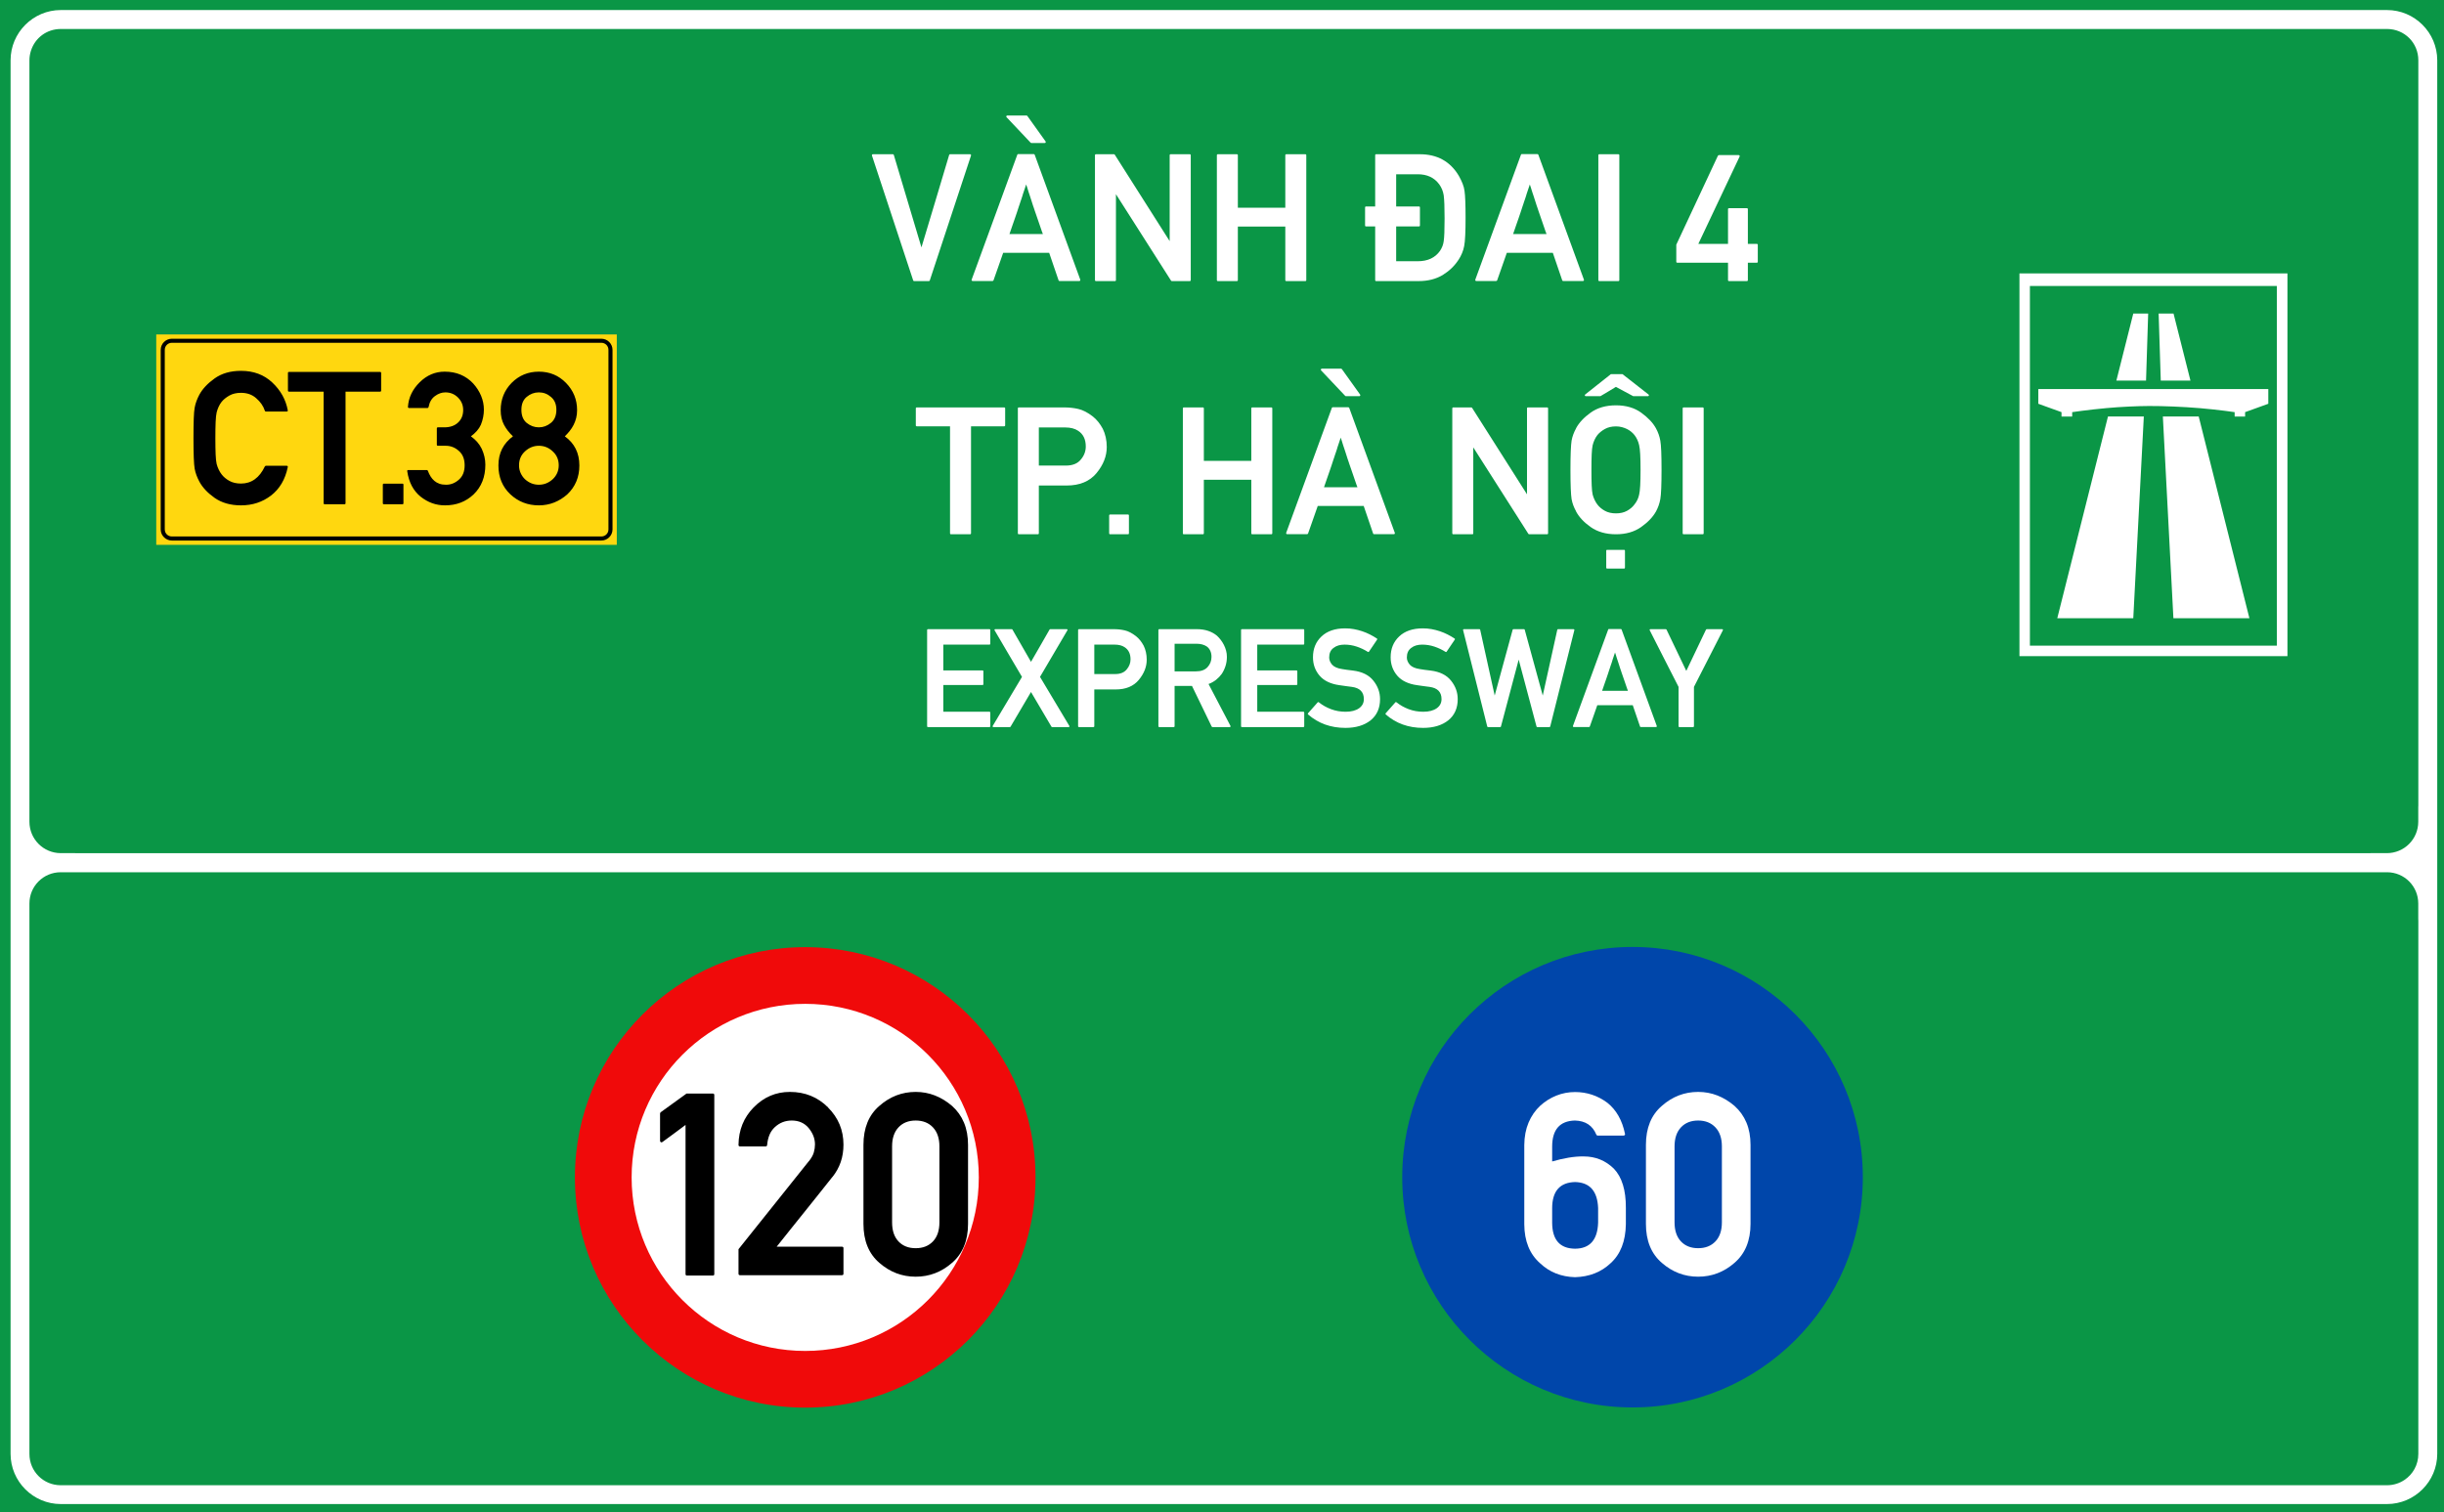 <?xml version="1.0" encoding="utf-8"?>
<svg viewBox="0 0 323.149 200" xmlns="http://www.w3.org/2000/svg">
  <g id="layer1" transform="matrix(1, 0, 0, 1, -303.46, -22.961)">
    <path id="rect15575" style="opacity:1;fill:#0a9646;fill-opacity:1;fill-rule:evenodd;stroke-width:0.042;stroke-linecap:square;stroke-miterlimit:10;paint-order:stroke fill markers" d="M 303.46,22.961 H 626.609 V 222.961 H 303.46 Z"/>
    <path transform="matrix(0.265,0,0,0.265,303.46,22.961)" d="m 30.354,5.012 c -13.809,0 -25.078,11.267 -25.078,25.076 v 332.957 47.121 49.043 13.887 252.455 c 0,13.809 11.269,25.066 25.078,25.066 H 1190.98 c 13.809,0 25.078,-11.258 25.078,-25.066 V 473.096 459.57 401.947 363.045 30.088 c 0,-13.809 -11.27,-25.076 -25.078,-25.076 z m 0,9.451 H 1190.98 c 8.74,0 15.643,6.885 15.643,15.625 v 332.957 38.902 c 0,0.3 -0.013,0.615 -0.037,0.938 v 7.207 c 0,8.688 -6.994,15.682 -15.682,15.682 h -8.076 c -0.187,0.007 -0.377,0.018 -0.559,0.018 H 38.023 c -0.181,0 -0.372,-0.01 -0.561,-0.018 h -7.098 c -8.688,0 -15.682,-6.994 -15.682,-15.682 V 30.152 c 0,-1.658 0.258,-3.254 0.73,-4.752 0.014,-0.045 0.033,-0.086 0.047,-0.131 1.997,-6.322 7.841,-10.807 14.893,-10.807 z M 30.281,435.305 h 6.959 1145.629 8.117 c 8.641,0 15.6,6.956 15.6,15.598 v 7.592 c 0.024,0.373 0.037,0.734 0.037,1.076 v 13.525 252.455 c 0,5.476 -2.711,10.222 -6.885,13.004 -2.492,1.686 -5.503,2.67 -8.752,2.67 H 30.281 c -8.641,0 -15.598,-6.956 -15.598,-15.598 V 450.902 c 0,-8.641 6.956,-15.598 15.598,-15.598 z" style="color:#000000;font-style:normal;font-variant:normal;font-weight:normal;font-stretch:normal;font-size:medium;line-height:normal;font-family:sans-serif;font-variant-ligatures:normal;font-variant-position:normal;font-variant-caps:normal;font-variant-numeric:normal;font-variant-alternates:normal;font-variant-east-asian:normal;font-feature-settings:normal;font-variation-settings:normal;text-indent:0;text-align:start;text-decoration:none;text-decoration-line:none;text-decoration-style:solid;text-decoration-color:#000000;letter-spacing:normal;word-spacing:normal;text-transform:none;writing-mode:lr-tb;direction:ltr;text-orientation:mixed;dominant-baseline:auto;baseline-shift:baseline;text-anchor:start;white-space:normal;shape-padding:0;shape-margin:0;inline-size:0;clip-rule:nonzero;display:inline;overflow:visible;visibility:visible;opacity:1;isolation:auto;mix-blend-mode:normal;color-interpolation:sRGB;color-interpolation-filters:linearRGB;solid-color:#000000;solid-opacity:1;vector-effect:none;fill:#ffffff;fill-opacity:1;fill-rule:evenodd;stroke:none;stroke-width:2.092;stroke-linecap:square;stroke-linejoin:miter;stroke-miterlimit:10;stroke-dasharray:none;stroke-dashoffset:0;stroke-opacity:1;paint-order:stroke fill markers;color-rendering:auto;image-rendering:auto;shape-rendering:auto;text-rendering:auto;enable-background:accumulate;stop-color:#000000;stop-opacity:1" id="path15582"/>
    <path d="m 324.12,67.194 h 60.893 v 27.821 h -60.893 z" style="opacity:1;fill:#ffd70f;fill-opacity:1;fill-rule:evenodd;stroke:none;stroke-width:0.554;stroke-linecap:square;stroke-miterlimit:10;stroke-dasharray:none;stroke-opacity:1;paint-order:stroke fill markers" id="rect15605"/>
    <path id="path15631" d="m 326.183,67.76 c -0.811,0 -1.474,0.66 -1.474,1.471 v 23.746 c 0,0.811 0.663,1.471 1.474,1.471 h 56.791 c 0.811,0 1.474,-0.66 1.474,-1.471 V 69.231 c 0,-0.811 -0.663,-1.471 -1.474,-1.471 z m 0,0.535 h 56.791 c 0.523,0 0.936,0.414 0.936,0.936 v 23.746 c 0,0.523 -0.414,0.933 -0.936,0.933 h -56.791 c -0.523,0 -0.936,-0.411 -0.936,-0.933 V 69.231 c 0,-0.523 0.414,-0.936 0.936,-0.936 z" style="color:#000000;font-style:normal;font-variant:normal;font-weight:normal;font-stretch:normal;font-size:medium;line-height:normal;font-family:sans-serif;font-variant-ligatures:normal;font-variant-position:normal;font-variant-caps:normal;font-variant-numeric:normal;font-variant-alternates:normal;font-variant-east-asian:normal;font-feature-settings:normal;font-variation-settings:normal;text-indent:0;text-align:start;text-decoration:none;text-decoration-line:none;text-decoration-style:solid;text-decoration-color:#000000;letter-spacing:normal;word-spacing:normal;text-transform:none;writing-mode:lr-tb;direction:ltr;text-orientation:mixed;dominant-baseline:auto;baseline-shift:baseline;text-anchor:start;white-space:normal;shape-padding:0;shape-margin:0;inline-size:0;clip-rule:nonzero;display:inline;overflow:visible;visibility:visible;opacity:1;isolation:auto;mix-blend-mode:normal;color-interpolation:sRGB;color-interpolation-filters:linearRGB;solid-color:#000000;solid-opacity:1;vector-effect:none;fill:#000000;fill-opacity:1;fill-rule:evenodd;stroke:none;stroke-width:0.119;stroke-linecap:square;stroke-linejoin:miter;stroke-miterlimit:10;stroke-dasharray:none;stroke-dashoffset:0;stroke-opacity:1;paint-order:stroke fill markers;color-rendering:auto;image-rendering:auto;shape-rendering:auto;text-rendering:auto;enable-background:accumulate;stop-color:#000000;stop-opacity:1"/>
    <path id="path17496" style="font-size:15.183px;line-height:1.46;font-family:'Singapore Road Signs';-inkscape-font-specification:'Singapore Road Signs';text-align:center;text-anchor:middle;opacity:1;fill:#ffffff;fill-opacity:1;stroke-width:0.076" d="m 570.475,59.12 v 50.614 h 35.435 V 59.12 Z m 1.382,1.66 h 32.653 v 47.566 h -32.653 z m 13.668,3.647 -2.235,8.87 h 3.922 l 0.282,-8.87 z m 3.353,0 0.282,8.87 h 3.924 l -2.237,-8.87 z m -15.909,9.992 v 1.942 l 3.067,1.108 v 0.585 h 1.411 v -0.585 c 0,0 2.087,-0.314 4.526,-0.535 1.953,-0.178 4.132,-0.272 5.644,-0.278 1.799,-0.006 4.458,0.094 6.74,0.288 2.513,0.214 4.571,0.525 4.571,0.525 v 0.585 h 1.382 v -0.585 l 3.067,-1.108 v -1.942 z m 9.211,3.621 -6.704,26.681 h 10.049 l 1.394,-26.681 z m 7.256,0 1.394,26.681 h 10.049 l -6.704,-26.681 z"/>
    <g style="font-size:14.79px;line-height:0;font-family:'Singapore Road Signs';-inkscape-font-specification:'Singapore Road Signs';text-align:center;text-anchor:middle;opacity:1;fill:#860000;fill-opacity:1;stroke-width:6.452" id="layer1-8" transform="matrix(0.087,0,0,0.087,-145.22,195.49)">
      <circle style="opacity:1;fill:#f00a0a;fill-opacity:1;fill-rule:nonzero;stroke:none;stroke-width:3622.55;stroke-linecap:round;stroke-linejoin:round;stroke-miterlimit:4;stroke-dasharray:none;stroke-opacity:1;paint-order:stroke fill markers" id="path815" cx="6380.997" cy="-193.298" r="350"/>
      <circle cy="-193.298" cx="6380.997" id="circle817" style="opacity:1;fill:#ffffff;fill-opacity:1;fill-rule:nonzero;stroke:none;stroke-width:2587.55;stroke-linecap:round;stroke-linejoin:round;stroke-miterlimit:4;stroke-dasharray:none;stroke-opacity:1;paint-order:stroke fill markers" r="263.821"/>
      <g aria-label="20 " style="font-style:normal;font-variant:normal;font-weight:bold;font-stretch:normal;font-size:414.864px;line-height:0;font-family:Giaothong1;-inkscape-font-specification:'Giaothong1 Bold';letter-spacing:0px;word-spacing:0px;fill:#000000;fill-opacity:1;stroke:none;stroke-width:24.785" id="text874" transform="matrix(-1,0,0,1,1299.029,-383.45)">
        <g aria-label="90" transform="translate(2310.226,387.548)" style="font-style:normal;font-variant:normal;font-weight:bold;font-stretch:normal;font-size:414.864px;line-height:0;font-family:Giaothong1;-inkscape-font-specification:'Giaothong1 Bold';letter-spacing:0px;word-spacing:0px;fill:#000000;fill-opacity:1;stroke:none;stroke-width:53.554" id="text844"/>
      </g>
    </g>
    <g style="font-size:14.79px;line-height:0;font-family:'Singapore Road Signs';-inkscape-font-specification:'Singapore Road Signs';text-align:center;text-anchor:middle;opacity:1;fill:#fff000;fill-opacity:1;stroke-width:6.452" id="layer1-7" transform="matrix(0.087,0,0,0.087,488.778,183.346)">
      <circle cy="-54" cx="351" id="circle817-6" style="opacity:1;fill:#0046aa;fill-opacity:1;fill-rule:nonzero;stroke:none;stroke-width:3622.58;stroke-linecap:round;stroke-linejoin:round;stroke-miterlimit:4;stroke-dasharray:none;stroke-opacity:1;paint-order:stroke fill markers" r="350"/>
      <path id="rect984" style="font-style: normal; font-variant: normal; font-weight: bold; font-stretch: normal; font-size: 414.864px; line-height: 0; font-family: Giaothong1; letter-spacing: 0px; word-spacing: 0px; opacity: 1; fill: rgb(255, 255, 255); fill-opacity: 1; fill-rule: nonzero; stroke: none; stroke-width: 0.344; stroke-linecap: round; stroke-linejoin: miter; stroke-miterlimit: 10; stroke-dasharray: none; stroke-opacity: 1; paint-order: stroke; visibility: hidden;" d="m 851.182,518.039 c -16.327,0 -29.471,13.144 -29.471,29.471 v 80.949 c 0,16.327 13.144,29.471 29.471,29.471 16.327,0 29.471,-13.144 29.471,-29.471 v -80.949 c 0,-16.327 -13.144,-29.471 -29.471,-29.471 z m -69.943,1.238 -26.109,69.754 c -2.728,7.404 -3.701,11.301 -3.701,28.447 0,18.12 0.779,22.017 4.676,28.252 5.261,8.378 14.223,13.443 24.939,13.443 10.911,0 20.069,-4.87 25.135,-13.443 3.702,-6.235 4.48,-10.132 4.48,-28.252 0,-22.017 -0.778,-26.888 -4.285,-32.344 -3.312,-5.066 -9.743,-8.963 -16.758,-8.963 -4.287,0 -7.013,0.778 -8.377,1.752 l -0.391,-0.389 22.602,-58.258 z m 69.943,18.74 c 5.259,0 9.492,4.234 9.492,9.492 v 80.949 c 0,5.259 -4.234,9.492 -9.492,9.492 -5.259,0 -9.492,-4.234 -9.492,-9.492 v -80.949 c 0,-5.259 4.234,-9.492 9.492,-9.492 z m -70.139,55.689 c 5.066,0 9.742,3.897 9.742,9.938 v 25.719 c 0,6.04 -4.676,9.938 -9.742,9.938 -5.066,0 -9.742,-3.897 -9.742,-9.938 v -25.719 c 0,-6.04 4.676,-9.938 9.742,-9.938 z" transform="matrix(3.035,0,0,3.035,-2125.71,-1839.706)"/>
    </g>
    <g aria-label="6" id="text19759" style="font-size:31.148px;line-height:1.3;font-family:'Singapore Road Signs';-inkscape-font-specification:'Singapore Road Signs';text-align:center;text-anchor:middle;stroke-width:0.16" transform="matrix(1.655,0,0,1.655,-321.317,-238.56)"/>
    <path d="M 369.485 46.797 Q 369.406 46.797 369.388 46.726 L 365.231 34.132 Q 365.213 34.079 365.24 34.035 Q 365.266 33.991 365.328 33.991 L 367.34 33.991 Q 367.419 33.991 367.437 34.07 L 370.223 43.395 Q 370.926 41.058 371.625 38.733 Q 372.324 36.408 373.018 34.07 Q 373.036 33.991 373.115 33.991 L 375.127 33.991 Q 375.189 33.991 375.215 34.035 Q 375.242 34.079 375.224 34.132 L 371.067 46.726 Q 371.049 46.797 370.97 46.797 Z M 375.389 46.788 Q 375.327 46.788 375.301 46.744 Q 375.274 46.7 375.292 46.647 L 379.897 34.044 Q 379.915 33.974 379.985 33.974 L 381.559 33.974 Q 381.585 33.974 381.616 33.996 Q 381.646 34.017 381.655 34.044 L 386.252 46.647 Q 386.269 46.7 386.243 46.744 Q 386.217 46.788 386.164 46.788 L 384.151 46.788 Q 384.081 46.788 384.063 46.718 L 383.114 43.94 L 378.474 43.94 Q 378.227 44.652 377.986 45.333 Q 377.744 46.015 377.498 46.718 Q 377.489 46.744 377.458 46.766 Q 377.428 46.788 377.401 46.788 Z M 382.481 42.051 Q 382.464 41.989 382.433 41.919 Q 382.402 41.849 382.385 41.796 Q 382.235 41.365 382.112 41 Q 381.989 40.636 381.892 40.363 Q 381.831 40.187 381.774 40.02 Q 381.717 39.853 381.664 39.704 Q 381.62 39.563 381.576 39.436 Q 381.532 39.309 381.488 39.185 Q 381.409 38.931 381.326 38.676 Q 381.242 38.421 381.154 38.148 Q 381.11 38.025 381.062 37.876 Q 381.014 37.726 380.961 37.559 Q 380.934 37.472 380.921 37.423 Q 380.908 37.375 380.891 37.327 Q 380.873 37.278 380.851 37.217 Q 380.829 37.155 380.794 37.041 Q 380.697 37.331 380.614 37.577 Q 380.53 37.823 380.46 38.034 Q 380.442 38.087 380.434 38.131 Q 380.425 38.175 380.407 38.219 Q 380.363 38.368 380.315 38.5 Q 380.267 38.632 380.223 38.764 Q 380.179 38.904 380.135 39.036 Q 380.091 39.168 380.047 39.291 Q 379.959 39.555 379.867 39.845 Q 379.774 40.135 379.66 40.451 Q 379.546 40.767 379.423 41.132 Q 379.3 41.497 379.106 42.051 Z M 381.321 32.857 Q 381.304 32.857 381.277 32.844 Q 381.251 32.831 381.242 32.822 L 378.816 30.256 Q 378.764 30.203 378.794 30.142 Q 378.825 30.08 378.895 30.08 L 380.829 30.08 Q 380.882 30.08 380.917 30.133 L 382.754 32.699 Q 382.78 32.761 382.758 32.809 Q 382.736 32.857 382.666 32.857 Z M 387.842 46.797 Q 387.737 46.797 387.737 46.691 L 387.737 34.097 Q 387.737 33.991 387.842 33.991 L 389.653 33.991 Q 389.706 33.991 389.741 34.044 L 395.278 42.763 L 395.278 34.097 Q 395.278 33.991 395.383 33.991 L 397.299 33.991 Q 397.405 33.991 397.405 34.097 L 397.405 46.691 Q 397.405 46.797 397.299 46.797 L 395.498 46.797 Q 395.445 46.797 395.41 46.744 L 389.855 38.025 L 389.855 46.691 Q 389.855 46.797 389.758 46.797 Z M 407.055 46.797 Q 406.949 46.797 406.949 46.691 L 406.949 41.295 L 402.159 41.295 L 402.159 46.691 Q 402.159 46.797 402.054 46.797 L 400.146 46.797 Q 400.041 46.797 400.041 46.691 L 400.041 34.097 Q 400.041 33.991 400.146 33.991 L 402.054 33.991 Q 402.159 33.991 402.159 34.097 L 402.159 39.388 L 406.949 39.388 L 406.949 34.097 Q 406.949 33.991 407.055 33.991 L 408.962 33.991 Q 409.067 33.991 409.067 34.097 L 409.067 46.691 Q 409.067 46.797 408.962 46.797 Z M 416.117 46.797 Q 416.02 46.797 416.02 46.691 L 416.02 41.277 L 415.097 41.277 Q 415 41.277 415 41.181 L 415 39.37 Q 415 39.265 415.097 39.265 L 416.02 39.265 L 416.02 34.097 Q 416.02 33.991 416.117 33.991 L 420.529 33.991 Q 423.157 33.991 424.458 36.162 Q 424.695 36.584 424.844 36.962 Q 424.994 37.34 425.038 37.7 Q 425.143 38.403 425.143 40.398 Q 425.143 41.471 425.108 42.187 Q 425.073 42.903 425.002 43.264 Q 424.932 43.633 424.787 43.98 Q 424.642 44.327 424.422 44.67 L 424.422 44.661 Q 423.833 45.566 422.84 46.182 Q 421.812 46.797 420.406 46.797 Z M 418.138 36.013 L 418.138 39.265 L 420.432 39.265 Q 420.538 39.265 420.538 39.37 L 420.538 41.181 Q 420.538 41.277 420.432 41.277 L 418.138 41.277 L 418.138 44.793 L 420.318 44.793 Q 421.83 44.793 422.568 43.738 Q 422.875 43.272 422.937 42.763 Q 422.981 42.481 423.003 41.914 Q 423.025 41.348 423.025 40.469 Q 423.025 39.616 423.003 39.045 Q 422.981 38.474 422.937 38.14 Q 422.84 37.516 422.48 37.023 Q 421.733 36.013 420.318 36.013 Z M 426.223 46.788 Q 426.162 46.788 426.135 46.744 Q 426.109 46.7 426.127 46.647 L 430.732 34.044 Q 430.75 33.974 430.82 33.974 L 432.393 33.974 Q 432.42 33.974 432.45 33.996 Q 432.481 34.017 432.49 34.044 L 437.087 46.647 Q 437.104 46.7 437.078 46.744 Q 437.051 46.788 436.999 46.788 L 434.986 46.788 Q 434.916 46.788 434.898 46.718 L 433.949 43.94 L 429.308 43.94 Q 429.062 44.652 428.82 45.333 Q 428.579 46.015 428.333 46.718 Q 428.324 46.744 428.293 46.766 Q 428.262 46.788 428.236 46.788 Z M 433.316 42.051 Q 433.298 41.989 433.268 41.919 Q 433.237 41.849 433.219 41.796 Q 433.07 41.365 432.947 41 Q 432.824 40.636 432.727 40.363 Q 432.666 40.187 432.609 40.02 Q 432.551 39.853 432.499 39.704 Q 432.455 39.563 432.411 39.436 Q 432.367 39.309 432.323 39.185 Q 432.244 38.931 432.16 38.676 Q 432.077 38.421 431.989 38.148 Q 431.945 38.025 431.897 37.876 Q 431.848 37.726 431.796 37.559 Q 431.769 37.472 431.756 37.423 Q 431.743 37.375 431.725 37.327 Q 431.708 37.278 431.686 37.217 Q 431.664 37.155 431.629 37.041 Q 431.532 37.331 431.448 37.577 Q 431.365 37.823 431.295 38.034 Q 431.277 38.087 431.268 38.131 Q 431.259 38.175 431.242 38.219 Q 431.198 38.368 431.15 38.5 Q 431.101 38.632 431.057 38.764 Q 431.013 38.904 430.969 39.036 Q 430.925 39.168 430.882 39.291 Q 430.794 39.555 430.701 39.845 Q 430.609 40.135 430.495 40.451 Q 430.381 40.767 430.257 41.132 Q 430.134 41.497 429.941 42.051 Z M 438.651 46.797 Q 438.545 46.797 438.545 46.691 L 438.545 34.097 Q 438.545 33.991 438.651 33.991 L 440.558 33.991 Q 440.663 33.991 440.663 34.097 L 440.663 46.691 Q 440.663 46.797 440.558 46.797 Z M 446.517 44.942 Q 446.412 44.942 446.412 44.837 L 446.412 43.123 L 450.613 34.141 Q 450.631 34.123 450.657 34.101 Q 450.683 34.079 450.71 34.079 L 452.714 34.079 Q 452.766 34.079 452.797 34.123 Q 452.828 34.167 452.802 34.228 L 448.635 43.044 L 451.633 43.044 L 451.633 39.537 Q 451.633 39.44 451.738 39.44 L 453.531 39.44 Q 453.636 39.44 453.636 39.537 L 453.636 43.044 L 454.542 43.044 Q 454.638 43.044 454.638 43.149 L 454.638 44.837 Q 454.638 44.942 454.542 44.942 L 453.636 44.942 L 453.636 46.691 Q 453.636 46.797 453.531 46.797 L 451.738 46.797 Q 451.633 46.797 451.633 46.691 L 451.633 44.942 Z" transform="matrix(1.31, 0, 0, 1.31, -59.698, -1.169)" style="fill: rgb(255, 255, 255); text-wrap-mode: nowrap;"/>
    <path transform="matrix(1.31, 0, 0, 1.31, -59.698, -1.169)" style="fill: rgb(255, 255, 255); text-wrap-mode: nowrap;"/>
    <path d="M 373.215 72.357 Q 373.109 72.357 373.109 72.251 L 373.109 61.458 L 369.761 61.458 Q 369.655 61.458 369.655 61.353 L 369.655 59.657 Q 369.655 59.551 369.761 59.551 L 378.567 59.551 Q 378.673 59.551 378.673 59.657 L 378.673 61.353 Q 378.673 61.458 378.567 61.458 L 375.227 61.458 L 375.227 72.251 Q 375.227 72.357 375.122 72.357 Z M 382.072 61.573 L 382.072 65.422 L 384.806 65.422 Q 385.817 65.422 386.309 64.816 Q 386.81 64.227 386.81 63.497 Q 386.81 62.408 386.036 61.907 Q 385.535 61.573 384.736 61.573 Z M 380.06 72.357 Q 379.954 72.357 379.954 72.251 L 379.954 59.657 Q 379.954 59.551 380.06 59.551 L 384.63 59.551 Q 385.386 59.551 386.063 59.709 Q 386.748 59.868 387.522 60.465 Q 387.82 60.702 388.071 61.015 Q 388.321 61.327 388.524 61.704 Q 388.717 62.091 388.822 62.557 Q 388.928 63.023 388.928 63.55 Q 388.928 64.93 387.891 66.187 Q 386.854 67.435 384.876 67.435 L 382.072 67.435 L 382.072 72.251 Q 382.072 72.357 381.967 72.357 Z M 389.275 72.357 Q 389.17 72.357 389.17 72.251 L 389.17 70.467 Q 389.17 70.362 389.275 70.362 L 391.068 70.362 Q 391.165 70.362 391.165 70.467 L 391.165 72.251 Q 391.165 72.357 391.068 72.357 Z M 403.623 72.357 Q 403.517 72.357 403.517 72.251 L 403.517 66.855 L 398.727 66.855 L 398.727 72.251 Q 398.727 72.357 398.622 72.357 L 396.714 72.357 Q 396.609 72.357 396.609 72.251 L 396.609 59.657 Q 396.609 59.551 396.714 59.551 L 398.622 59.551 Q 398.727 59.551 398.727 59.657 L 398.727 64.948 L 403.517 64.948 L 403.517 59.657 Q 403.517 59.551 403.623 59.551 L 405.53 59.551 Q 405.635 59.551 405.635 59.657 L 405.635 72.251 Q 405.635 72.357 405.53 72.357 Z M 407.137 72.348 Q 407.075 72.348 407.049 72.304 Q 407.022 72.26 407.04 72.207 L 411.645 59.604 Q 411.663 59.534 411.733 59.534 L 413.307 59.534 Q 413.333 59.534 413.364 59.556 Q 413.395 59.577 413.403 59.604 L 418 72.207 Q 418.018 72.26 417.991 72.304 Q 417.965 72.348 417.912 72.348 L 415.899 72.348 Q 415.829 72.348 415.811 72.278 L 414.862 69.5 L 410.222 69.5 Q 409.976 70.212 409.734 70.893 Q 409.492 71.575 409.246 72.278 Q 409.237 72.304 409.207 72.326 Q 409.176 72.348 409.149 72.348 Z M 414.229 67.611 Q 414.212 67.549 414.181 67.479 Q 414.15 67.409 414.133 67.356 Q 413.983 66.925 413.86 66.56 Q 413.737 66.196 413.641 65.923 Q 413.579 65.747 413.522 65.58 Q 413.465 65.413 413.412 65.264 Q 413.368 65.123 413.324 64.996 Q 413.28 64.869 413.236 64.745 Q 413.157 64.491 413.074 64.236 Q 412.99 63.981 412.902 63.708 Q 412.858 63.585 412.81 63.436 Q 412.762 63.286 412.709 63.119 Q 412.683 63.032 412.669 62.983 Q 412.656 62.935 412.639 62.887 Q 412.621 62.838 412.599 62.777 Q 412.577 62.715 412.542 62.601 Q 412.445 62.891 412.362 63.137 Q 412.278 63.383 412.208 63.594 Q 412.19 63.647 412.182 63.691 Q 412.173 63.735 412.155 63.779 Q 412.111 63.928 412.063 64.06 Q 412.015 64.192 411.971 64.324 Q 411.927 64.464 411.883 64.596 Q 411.839 64.728 411.795 64.851 Q 411.707 65.115 411.615 65.405 Q 411.522 65.695 411.408 66.011 Q 411.294 66.327 411.171 66.692 Q 411.048 67.057 410.854 67.611 Z M 413.069 58.417 Q 413.052 58.417 413.025 58.404 Q 412.999 58.391 412.99 58.382 L 410.564 55.816 Q 410.512 55.763 410.542 55.702 Q 410.573 55.64 410.644 55.64 L 412.577 55.64 Q 412.63 55.64 412.665 55.693 L 414.502 58.259 Q 414.528 58.321 414.506 58.369 Q 414.484 58.417 414.414 58.417 Z M 423.908 72.357 Q 423.803 72.357 423.803 72.251 L 423.803 59.657 Q 423.803 59.551 423.908 59.551 L 425.719 59.551 Q 425.771 59.551 425.807 59.604 L 431.344 68.323 L 431.344 59.657 Q 431.344 59.551 431.449 59.551 L 433.365 59.551 Q 433.471 59.551 433.471 59.657 L 433.471 72.251 Q 433.471 72.357 433.365 72.357 L 431.563 72.357 Q 431.511 72.357 431.475 72.304 L 425.921 63.585 L 425.921 72.251 Q 425.921 72.357 425.824 72.357 Z M 437.284 58.417 Q 437.205 58.417 437.183 58.351 Q 437.161 58.285 437.223 58.242 L 439.807 56.194 L 440.984 56.194 L 443.604 58.242 Q 443.665 58.285 443.643 58.351 Q 443.621 58.417 443.551 58.417 L 442.066 58.417 L 440.317 57.477 Q 439.93 57.714 439.534 57.952 Q 439.139 58.189 438.752 58.417 Z M 435.729 65.853 Q 435.729 64.702 435.759 63.972 Q 435.79 63.243 435.843 62.909 Q 435.904 62.575 436.019 62.267 Q 436.133 61.959 436.3 61.66 L 436.291 61.66 Q 436.748 60.808 437.768 60.078 Q 438.796 59.34 440.325 59.34 Q 441.837 59.34 442.865 60.078 Q 443.902 60.826 444.359 61.66 Q 444.685 62.258 444.799 62.909 Q 444.86 63.243 444.891 63.972 Q 444.922 64.702 444.922 65.853 Q 444.922 68.112 444.799 68.806 Q 444.737 69.149 444.628 69.456 Q 444.518 69.764 444.368 70.045 Q 443.902 70.889 442.865 71.627 Q 441.828 72.357 440.325 72.357 Q 438.805 72.357 437.768 71.627 Q 436.748 70.907 436.291 70.045 L 436.3 70.045 Q 436.133 69.746 436.019 69.443 Q 435.904 69.14 435.843 68.806 Q 435.79 68.472 435.759 67.738 Q 435.729 67.004 435.729 65.853 Z M 437.847 65.853 Q 437.847 66.811 437.873 67.431 Q 437.9 68.05 437.97 68.349 Q 438.04 68.621 438.168 68.89 Q 438.295 69.158 438.453 69.36 Q 438.734 69.729 439.2 69.988 Q 439.666 70.247 440.325 70.247 Q 440.976 70.247 441.442 69.988 Q 441.907 69.729 442.18 69.36 Q 442.549 68.911 442.663 68.349 Q 442.804 67.786 442.804 65.853 Q 442.804 64.895 442.769 64.275 Q 442.734 63.656 442.663 63.366 Q 442.602 63.084 442.479 62.816 Q 442.356 62.548 442.189 62.337 Q 442.057 62.17 441.868 62.012 Q 441.679 61.854 441.442 61.735 Q 441.204 61.617 440.923 61.542 Q 440.642 61.467 440.325 61.467 Q 439.666 61.467 439.2 61.731 Q 438.734 61.994 438.453 62.337 Q 438.286 62.548 438.163 62.816 Q 438.04 63.084 437.97 63.366 Q 437.9 63.664 437.873 64.288 Q 437.847 64.912 437.847 65.853 Z M 439.438 75.82 Q 439.341 75.82 439.341 75.723 L 439.341 74.027 Q 439.341 73.93 439.438 73.93 L 441.143 73.93 Q 441.231 73.93 441.231 74.027 L 441.231 75.723 Q 441.231 75.82 441.143 75.82 Z M 447.162 72.357 Q 447.056 72.357 447.056 72.251 L 447.056 59.657 Q 447.056 59.551 447.162 59.551 L 449.069 59.551 Q 449.175 59.551 449.175 59.657 L 449.175 72.251 Q 449.175 72.357 449.069 72.357 Z" transform="matrix(1.31, 0, 0, 1.31, -59.698, -1.169)" style="fill: rgb(255, 255, 255); text-wrap-mode: nowrap;"/>
    <path d="M 426.152 119.118 Q 426.045 119.118 426.045 119.011 L 426.045 106.277 Q 426.045 106.17 426.152 106.17 L 434.292 106.17 Q 434.399 106.17 434.399 106.277 L 434.399 108.107 Q 434.399 108.214 434.292 108.214 L 428.187 108.214 L 428.187 111.626 L 433.377 111.626 Q 433.484 111.626 433.484 111.733 L 433.484 113.457 Q 433.484 113.555 433.377 113.555 L 428.187 113.555 L 428.187 117.092 L 434.292 117.092 Q 434.399 117.092 434.399 117.198 L 434.399 119.011 Q 434.399 119.118 434.292 119.118 Z M 442.571 119.118 Q 442.517 119.118 442.482 119.065 L 439.78 114.479 Q 439.105 115.634 438.429 116.772 Q 437.754 117.909 437.079 119.065 Q 437.043 119.118 436.99 119.118 L 434.813 119.118 Q 434.741 119.118 434.715 119.069 Q 434.688 119.02 434.724 118.958 L 438.589 112.48 Q 437.674 110.933 436.776 109.405 Q 435.879 107.876 434.972 106.33 Q 434.937 106.268 434.964 106.219 Q 434.99 106.17 435.052 106.17 L 437.239 106.17 Q 437.292 106.17 437.327 106.223 L 439.78 110.489 Q 440.393 109.422 441.007 108.361 Q 441.62 107.299 442.233 106.223 Q 442.268 106.17 442.322 106.17 L 444.508 106.17 Q 444.57 106.17 444.597 106.219 Q 444.623 106.268 444.588 106.33 L 440.971 112.48 Q 441.949 114.106 442.908 115.719 Q 443.868 117.332 444.846 118.958 Q 444.881 119.02 444.855 119.069 Q 444.828 119.118 444.757 119.118 Z M 448.15 108.214 L 448.15 112.106 L 450.914 112.106 Q 451.936 112.106 452.433 111.493 Q 452.94 110.898 452.94 110.16 Q 452.94 109.058 452.158 108.552 Q 451.651 108.214 450.843 108.214 Z M 446.115 119.118 Q 446.008 119.118 446.008 119.011 L 446.008 106.277 Q 446.008 106.17 446.115 106.17 L 450.736 106.17 Q 451.5 106.17 452.184 106.33 Q 452.878 106.49 453.66 107.094 Q 453.962 107.334 454.215 107.65 Q 454.468 107.965 454.673 108.347 Q 454.868 108.738 454.975 109.209 Q 455.081 109.68 455.081 110.213 Q 455.081 111.609 454.033 112.879 Q 452.984 114.141 450.985 114.141 L 448.15 114.141 L 448.15 119.011 Q 448.15 119.118 448.043 119.118 Z M 458.767 108.098 L 458.767 111.751 L 461.584 111.751 Q 462.615 111.751 463.13 111.182 Q 463.646 110.613 463.646 109.831 Q 463.646 109.387 463.49 109.04 Q 463.335 108.694 463.041 108.472 Q 462.784 108.294 462.441 108.196 Q 462.099 108.098 461.699 108.098 Z M 456.732 119.118 Q 456.625 119.118 456.625 119.011 L 456.625 106.277 Q 456.625 106.17 456.732 106.17 L 461.717 106.17 Q 462.544 106.17 463.21 106.397 Q 463.877 106.623 464.374 107.041 Q 464.632 107.281 464.868 107.587 Q 465.103 107.894 465.285 108.249 Q 465.467 108.605 465.574 109.005 Q 465.681 109.405 465.681 109.831 Q 465.681 110.462 465.503 111.027 Q 465.325 111.591 465.005 112.08 Q 464.676 112.533 464.241 112.875 Q 463.806 113.217 463.255 113.422 Q 463.974 114.799 464.703 116.19 Q 465.432 117.58 466.152 118.958 Q 466.178 119.02 466.152 119.069 Q 466.125 119.118 466.063 119.118 L 463.77 119.118 Q 463.743 119.118 463.717 119.096 Q 463.69 119.073 463.672 119.056 L 461.068 113.679 L 458.767 113.679 L 458.767 119.011 Q 458.767 119.118 458.66 119.118 Z M 467.661 119.118 Q 467.554 119.118 467.554 119.011 L 467.554 106.277 Q 467.554 106.17 467.661 106.17 L 475.801 106.17 Q 475.908 106.17 475.908 106.277 L 475.908 108.107 Q 475.908 108.214 475.801 108.214 L 469.696 108.214 L 469.696 111.626 L 474.886 111.626 Q 474.993 111.626 474.993 111.733 L 474.993 113.457 Q 474.993 113.555 474.886 113.555 L 469.696 113.555 L 469.696 117.092 L 475.801 117.092 Q 475.908 117.092 475.908 117.198 L 475.908 119.011 Q 475.908 119.118 475.801 119.118 Z M 477.686 115.848 Q 477.712 115.812 477.757 115.812 Q 477.801 115.812 477.837 115.839 Q 478.539 116.407 479.45 116.75 Q 480.36 117.092 481.374 117.092 Q 482.511 117.092 483.169 116.621 Q 483.791 116.167 483.791 115.421 Q 483.791 114.017 482.218 113.804 L 482.227 113.804 Q 482.005 113.777 481.805 113.75 Q 481.605 113.724 481.405 113.697 Q 481.205 113.67 480.996 113.639 Q 480.787 113.608 480.538 113.573 Q 479.703 113.457 479.05 113.15 Q 478.396 112.844 477.952 112.337 Q 477.508 111.822 477.286 111.213 Q 477.063 110.604 477.063 109.885 Q 477.063 108.196 478.183 107.139 Q 479.312 106.063 481.32 106.063 Q 481.916 106.063 482.48 106.165 Q 483.044 106.268 483.573 106.445 Q 484.102 106.623 484.586 106.868 Q 485.07 107.112 485.515 107.405 Q 485.604 107.467 485.541 107.556 L 484.466 109.147 Q 484.404 109.227 484.324 109.174 Q 483.631 108.738 482.849 108.476 Q 482.067 108.214 481.231 108.214 Q 480.805 108.214 480.44 108.316 Q 480.076 108.418 479.783 108.649 Q 479.205 109.067 479.205 109.92 Q 479.205 110.409 479.596 110.871 Q 479.792 111.084 480.121 111.231 Q 480.449 111.378 480.929 111.449 Q 481.187 111.493 481.534 111.542 Q 481.88 111.591 482.351 111.644 Q 484.173 111.866 485.053 112.986 Q 485.932 114.079 485.932 115.421 Q 485.932 117.216 484.679 118.229 Q 483.417 119.225 481.356 119.225 Q 478.45 119.225 476.415 117.447 Q 476.379 117.421 476.379 117.376 Q 476.379 117.332 476.406 117.296 Z M 487.955 115.848 Q 487.982 115.812 488.027 115.812 Q 488.071 115.812 488.107 115.839 Q 488.809 116.407 489.719 116.75 Q 490.63 117.092 491.643 117.092 Q 492.781 117.092 493.439 116.621 Q 494.061 116.167 494.061 115.421 Q 494.061 114.017 492.488 113.804 L 492.497 113.804 Q 492.274 113.777 492.074 113.75 Q 491.874 113.724 491.675 113.697 Q 491.475 113.67 491.266 113.639 Q 491.057 113.608 490.808 113.573 Q 489.973 113.457 489.32 113.15 Q 488.666 112.844 488.222 112.337 Q 487.778 111.822 487.556 111.213 Q 487.333 110.604 487.333 109.885 Q 487.333 108.196 488.453 107.139 Q 489.582 106.063 491.59 106.063 Q 492.186 106.063 492.75 106.165 Q 493.314 106.268 493.843 106.445 Q 494.372 106.623 494.856 106.868 Q 495.34 107.112 495.785 107.405 Q 495.873 107.467 495.811 107.556 L 494.736 109.147 Q 494.674 109.227 494.594 109.174 Q 493.901 108.738 493.119 108.476 Q 492.337 108.214 491.501 108.214 Q 491.075 108.214 490.71 108.316 Q 490.346 108.418 490.053 108.649 Q 489.475 109.067 489.475 109.92 Q 489.475 110.409 489.866 110.871 Q 490.062 111.084 490.39 111.231 Q 490.719 111.378 491.199 111.449 Q 491.457 111.493 491.803 111.542 Q 492.15 111.591 492.621 111.644 Q 494.443 111.866 495.323 112.986 Q 496.202 114.079 496.202 115.421 Q 496.202 117.216 494.949 118.229 Q 493.687 119.225 491.626 119.225 Q 488.72 119.225 486.685 117.447 Q 486.649 117.421 486.649 117.376 Q 486.649 117.332 486.676 117.296 Z M 500.211 119.118 Q 500.123 119.118 500.105 119.038 L 496.914 106.303 Q 496.897 106.25 496.932 106.21 Q 496.968 106.17 497.021 106.17 L 499.065 106.17 Q 499.154 106.17 499.172 106.25 L 501.091 114.95 Q 501.678 112.764 502.273 110.604 Q 502.869 108.445 503.464 106.25 Q 503.482 106.17 503.571 106.17 L 504.966 106.17 Q 505.046 106.17 505.064 106.25 L 507.445 114.95 Q 507.925 112.764 508.405 110.604 Q 508.885 108.445 509.365 106.25 Q 509.382 106.17 509.471 106.17 L 511.515 106.17 Q 511.569 106.17 511.604 106.21 Q 511.64 106.25 511.622 106.303 L 508.432 119.038 Q 508.414 119.118 508.325 119.118 L 506.716 119.118 Q 506.636 119.118 506.619 119.038 L 504.264 110.196 Q 503.677 112.426 503.091 114.621 Q 502.504 116.816 501.918 119.038 Q 501.9 119.118 501.82 119.118 Z M 511.536 119.109 Q 511.473 119.109 511.447 119.065 Q 511.42 119.02 511.438 118.967 L 516.095 106.223 Q 516.112 106.152 516.183 106.152 L 517.774 106.152 Q 517.801 106.152 517.832 106.174 Q 517.863 106.197 517.872 106.223 L 522.52 118.967 Q 522.537 119.02 522.511 119.065 Q 522.484 119.109 522.431 119.109 L 520.396 119.109 Q 520.325 119.109 520.307 119.038 L 519.347 116.23 L 514.655 116.23 Q 514.406 116.95 514.162 117.638 Q 513.917 118.327 513.668 119.038 Q 513.66 119.065 513.628 119.087 Q 513.597 119.109 513.571 119.109 Z M 518.707 114.319 Q 518.689 114.257 518.658 114.186 Q 518.627 114.115 518.609 114.061 Q 518.458 113.626 518.334 113.257 Q 518.21 112.888 518.112 112.613 Q 518.05 112.435 517.992 112.266 Q 517.934 112.097 517.881 111.946 Q 517.836 111.804 517.792 111.675 Q 517.747 111.546 517.703 111.422 Q 517.623 111.164 517.539 110.907 Q 517.454 110.649 517.365 110.373 Q 517.321 110.249 517.272 110.098 Q 517.223 109.947 517.17 109.778 Q 517.143 109.689 517.13 109.64 Q 517.117 109.591 517.099 109.542 Q 517.081 109.494 517.059 109.431 Q 517.037 109.369 517.001 109.254 Q 516.903 109.547 516.819 109.796 Q 516.734 110.045 516.663 110.258 Q 516.646 110.311 516.637 110.356 Q 516.628 110.4 516.61 110.444 Q 516.566 110.596 516.517 110.729 Q 516.468 110.862 516.423 110.995 Q 516.379 111.138 516.334 111.271 Q 516.29 111.404 516.246 111.529 Q 516.157 111.795 516.063 112.088 Q 515.97 112.382 515.855 112.702 Q 515.739 113.022 515.615 113.39 Q 515.49 113.759 515.295 114.319 Z M 525.5 119.118 Q 525.402 119.118 525.402 119.011 L 525.402 113.804 Q 524.443 111.929 523.492 110.062 Q 522.541 108.196 521.59 106.321 Q 521.563 106.259 521.59 106.214 Q 521.617 106.17 521.688 106.17 L 523.714 106.17 Q 523.741 106.17 523.767 106.192 Q 523.794 106.214 523.812 106.232 L 526.424 111.689 Q 527.082 110.311 527.726 108.96 Q 528.371 107.61 529.028 106.232 Q 529.046 106.214 529.073 106.192 Q 529.099 106.17 529.126 106.17 L 531.161 106.17 Q 531.232 106.17 531.259 106.214 Q 531.285 106.259 531.259 106.321 L 527.437 113.804 L 527.437 119.011 Q 527.437 119.118 527.331 119.118 Z" style="fill: rgb(255, 255, 255); text-wrap-mode: nowrap;"/>
    <path d="M 341.366 84.558 Q 341.438 84.558 341.486 84.612 Q 341.534 84.666 341.51 84.738 Q 341.005 87.189 339.276 88.51 Q 338.435 89.147 337.45 89.471 Q 336.465 89.795 335.324 89.795 Q 333.246 89.795 331.828 88.798 Q 330.435 87.813 329.81 86.636 Q 329.594 86.228 329.438 85.813 Q 329.282 85.399 329.198 84.942 Q 329.042 84.054 329.042 80.906 Q 329.042 79.333 329.078 78.336 Q 329.114 77.339 329.198 76.883 Q 329.282 76.426 329.438 76.006 Q 329.594 75.585 329.81 75.177 Q 330.435 74.012 331.828 73.015 Q 333.234 72.006 335.324 72.006 Q 337.822 72.006 339.456 73.543 Q 341.113 75.093 341.51 77.219 Q 341.534 77.291 341.486 77.339 Q 341.438 77.387 341.366 77.387 L 338.615 77.387 Q 338.507 77.387 338.483 77.291 Q 338.327 76.81 338.038 76.396 Q 337.75 75.982 337.33 75.621 Q 336.537 74.913 335.324 74.913 Q 334.423 74.913 333.786 75.273 Q 333.15 75.633 332.765 76.102 Q 332.537 76.39 332.369 76.756 Q 332.201 77.123 332.105 77.507 Q 332.008 77.916 331.972 78.768 Q 331.936 79.621 331.936 80.906 Q 331.936 82.216 331.972 83.063 Q 332.008 83.909 332.105 84.318 Q 332.201 84.69 332.375 85.057 Q 332.549 85.423 332.765 85.699 Q 333.15 86.204 333.786 86.558 Q 334.423 86.912 335.324 86.912 Q 337.402 86.912 338.483 84.642 Q 338.507 84.618 338.543 84.588 Q 338.579 84.558 338.615 84.558 Z M 346.396 89.651 Q 346.252 89.651 346.252 89.507 L 346.252 74.756 L 341.676 74.756 Q 341.532 74.756 341.532 74.612 L 341.532 72.294 Q 341.532 72.15 341.676 72.15 L 353.711 72.15 Q 353.856 72.15 353.856 72.294 L 353.856 74.612 Q 353.856 74.756 353.711 74.756 L 349.147 74.756 L 349.147 89.507 Q 349.147 89.651 349.003 89.651 Z M 354.222 89.651 Q 354.078 89.651 354.078 89.507 L 354.078 87.068 Q 354.078 86.924 354.222 86.924 L 356.672 86.924 Q 356.804 86.924 356.804 87.068 L 356.804 89.507 Q 356.804 89.651 356.672 89.651 Z M 361.364 81.915 Q 361.219 81.915 361.219 81.771 L 361.219 79.621 Q 361.219 79.477 361.364 79.477 L 362.204 79.477 Q 363.369 79.477 364.042 78.828 Q 364.703 78.204 364.703 77.183 Q 364.703 76.222 364.018 75.537 Q 363.333 74.853 362.348 74.853 Q 361.628 74.853 360.967 75.345 Q 360.307 75.826 360.126 76.798 Q 360.114 76.847 360.072 76.883 Q 360.03 76.919 359.994 76.919 L 357.532 76.919 Q 357.472 76.919 357.43 76.871 Q 357.388 76.822 357.4 76.762 Q 357.52 74.925 358.961 73.507 Q 360.379 72.114 362.252 72.114 Q 363.418 72.114 364.36 72.51 Q 365.303 72.907 366.024 73.675 Q 366.709 74.432 367.075 75.315 Q 367.441 76.198 367.441 77.135 Q 367.441 78.156 367.045 79.129 Q 366.853 79.561 366.517 79.946 Q 366.18 80.33 365.724 80.666 Q 366.685 81.351 367.153 82.312 Q 367.634 83.345 367.634 84.414 Q 367.634 86.852 366.084 88.342 Q 364.559 89.795 362.3 89.795 Q 361.4 89.795 360.601 89.507 Q 359.802 89.219 359.069 88.642 Q 358.349 88.053 357.91 87.225 Q 357.472 86.396 357.304 85.279 Q 357.28 85.123 357.448 85.123 L 359.898 85.123 Q 359.982 85.123 360.03 85.219 Q 360.186 85.639 360.397 85.975 Q 360.607 86.312 360.895 86.558 Q 361.183 86.804 361.562 86.936 Q 361.94 87.068 362.445 87.068 Q 363.394 87.068 364.15 86.384 Q 364.895 85.723 364.895 84.498 Q 364.895 83.273 364.15 82.612 Q 363.394 81.915 362.397 81.915 Z M 372.401 77.159 Q 372.401 78.312 373.097 78.889 Q 373.83 79.477 374.707 79.477 Q 375.584 79.477 376.304 78.889 Q 377.025 78.3 377.025 77.159 Q 377.025 76.042 376.304 75.453 Q 375.62 74.853 374.707 74.853 Q 373.818 74.853 373.097 75.453 Q 372.401 76.03 372.401 77.159 Z M 369.362 84.522 Q 369.362 83.285 369.848 82.324 Q 370.335 81.363 371.284 80.666 Q 370.551 79.982 370.106 79.153 Q 369.662 78.324 369.662 77.207 Q 369.662 75.081 371.103 73.603 Q 372.581 72.114 374.707 72.114 Q 376.845 72.114 378.298 73.603 Q 379.764 75.105 379.764 77.207 Q 379.764 77.759 379.644 78.24 Q 379.524 78.72 379.307 79.147 Q 379.091 79.573 378.791 79.952 Q 378.491 80.33 378.142 80.666 Q 380.064 82.048 380.064 84.522 Q 380.064 85.675 379.662 86.636 Q 379.259 87.597 378.467 88.342 Q 377.686 89.038 376.737 89.417 Q 375.788 89.795 374.707 89.795 Q 372.509 89.795 370.947 88.342 Q 369.362 86.852 369.362 84.522 Z M 372.088 84.498 Q 372.088 85.051 372.299 85.519 Q 372.509 85.987 372.869 86.336 Q 373.674 87.068 374.707 87.068 Q 375.74 87.068 376.545 86.336 Q 376.929 85.975 377.133 85.513 Q 377.337 85.051 377.337 84.498 Q 377.337 83.381 376.545 82.66 Q 375.764 81.915 374.707 81.915 Q 373.674 81.915 372.869 82.66 Q 372.088 83.381 372.088 84.498 Z" style="text-wrap-mode: nowrap;"/>
    <path d="M 394.303 191.656 Q 394.104 191.656 394.104 191.457 L 394.104 171.735 Q 393.34 172.299 392.577 172.872 Q 391.813 173.444 391.049 173.992 Q 390.933 174.075 390.834 174.017 Q 390.734 173.959 390.734 173.826 L 390.734 170.224 Q 390.734 170.191 390.759 170.141 Q 390.784 170.091 390.817 170.058 L 394.237 167.584 L 397.707 167.584 Q 397.906 167.584 397.906 167.783 L 397.906 191.457 Q 397.906 191.656 397.707 191.656 Z M 401.305 191.607 Q 401.106 191.607 401.106 191.407 L 401.106 188.17 L 410.403 176.532 L 410.403 176.549 Q 410.917 175.902 411.067 175.362 Q 411.216 174.822 411.216 174.308 Q 411.216 173.162 410.386 172.15 Q 409.556 171.153 408.145 171.153 Q 406.85 171.153 405.904 172.033 Q 405.439 172.465 405.198 173.054 Q 404.957 173.644 404.891 174.391 Q 404.891 174.474 404.833 174.524 Q 404.775 174.573 404.692 174.573 L 401.305 174.573 Q 401.106 174.573 401.106 174.374 Q 401.139 171.419 403.115 169.41 Q 405.123 167.368 407.896 167.368 Q 410.901 167.368 412.959 169.427 L 412.943 169.427 Q 414.985 171.469 414.985 174.341 Q 414.985 175.586 414.619 176.649 Q 414.254 177.711 413.524 178.624 L 413.524 178.608 Q 412.577 179.803 411.664 180.948 Q 410.751 182.094 409.838 183.231 Q 408.925 184.368 408.012 185.506 Q 407.099 186.643 406.153 187.838 L 414.785 187.838 Q 414.985 187.838 414.985 188.037 L 414.985 191.407 Q 414.985 191.607 414.785 191.607 Z M 427.671 174.573 Q 427.671 172.963 426.816 172.058 Q 425.961 171.153 424.534 171.153 Q 423.106 171.153 422.259 172.058 Q 421.413 172.963 421.413 174.573 L 421.413 184.617 Q 421.413 186.244 422.259 187.141 Q 423.106 188.037 424.534 188.037 Q 425.961 188.037 426.816 187.141 Q 427.671 186.244 427.671 184.617 Z M 417.627 174.374 Q 417.627 171.021 419.736 169.211 Q 421.828 167.368 424.534 167.368 Q 425.878 167.368 427.082 167.841 Q 428.286 168.315 429.331 169.211 Q 430.377 170.141 430.917 171.427 Q 431.456 172.714 431.456 174.374 L 431.456 184.817 Q 431.456 188.153 429.331 189.98 Q 427.24 191.806 424.534 191.806 Q 421.828 191.806 419.736 189.98 Q 417.627 188.17 417.627 184.817 Z" style="text-wrap-mode: nowrap;"/>
    <path d="M 505.003 174.391 Q 505.02 172.731 505.568 171.427 Q 506.116 170.124 507.112 169.194 Q 508.058 168.331 509.237 167.858 Q 510.415 167.385 511.71 167.385 Q 514.068 167.385 515.977 168.796 Q 517.77 170.224 518.318 172.913 Q 518.351 173.013 518.285 173.079 Q 518.218 173.146 518.119 173.146 L 514.715 173.146 Q 514.582 173.146 514.533 173.029 Q 513.786 171.203 511.694 171.153 Q 508.689 171.236 508.689 174.607 L 508.689 176.566 Q 509.768 176.25 510.839 176.068 Q 511.91 175.885 512.873 175.902 Q 515.197 175.902 516.857 177.528 Q 518.451 179.205 518.434 182.692 L 518.434 184.85 Q 518.384 188.253 516.409 190.029 Q 514.549 191.789 511.71 191.872 Q 508.955 191.789 507.112 190.046 Q 505.02 188.22 505.003 184.866 Z M 508.689 184.667 Q 508.706 188.07 511.71 188.104 Q 514.649 188.087 514.765 184.667 L 514.765 182.725 Q 514.632 179.355 511.71 179.288 Q 508.706 179.371 508.689 182.725 Z M 531.13 174.573 Q 531.13 172.963 530.275 172.058 Q 529.42 171.153 527.993 171.153 Q 526.565 171.153 525.718 172.058 Q 524.872 172.963 524.872 174.573 L 524.872 184.617 Q 524.872 186.244 525.718 187.141 Q 526.565 188.037 527.993 188.037 Q 529.42 188.037 530.275 187.141 Q 531.13 186.244 531.13 184.617 Z M 521.086 174.374 Q 521.086 171.021 523.195 169.211 Q 525.287 167.368 527.993 167.368 Q 529.337 167.368 530.541 167.841 Q 531.745 168.315 532.791 169.211 Q 533.836 170.141 534.376 171.427 Q 534.916 172.714 534.916 174.374 L 534.916 184.817 Q 534.916 188.153 532.791 189.98 Q 530.699 191.806 527.993 191.806 Q 525.287 191.806 523.195 189.98 Q 521.086 188.17 521.086 184.817 Z" style="fill: rgb(255, 255, 255); text-wrap-mode: nowrap;"/>
  </g>
</svg>